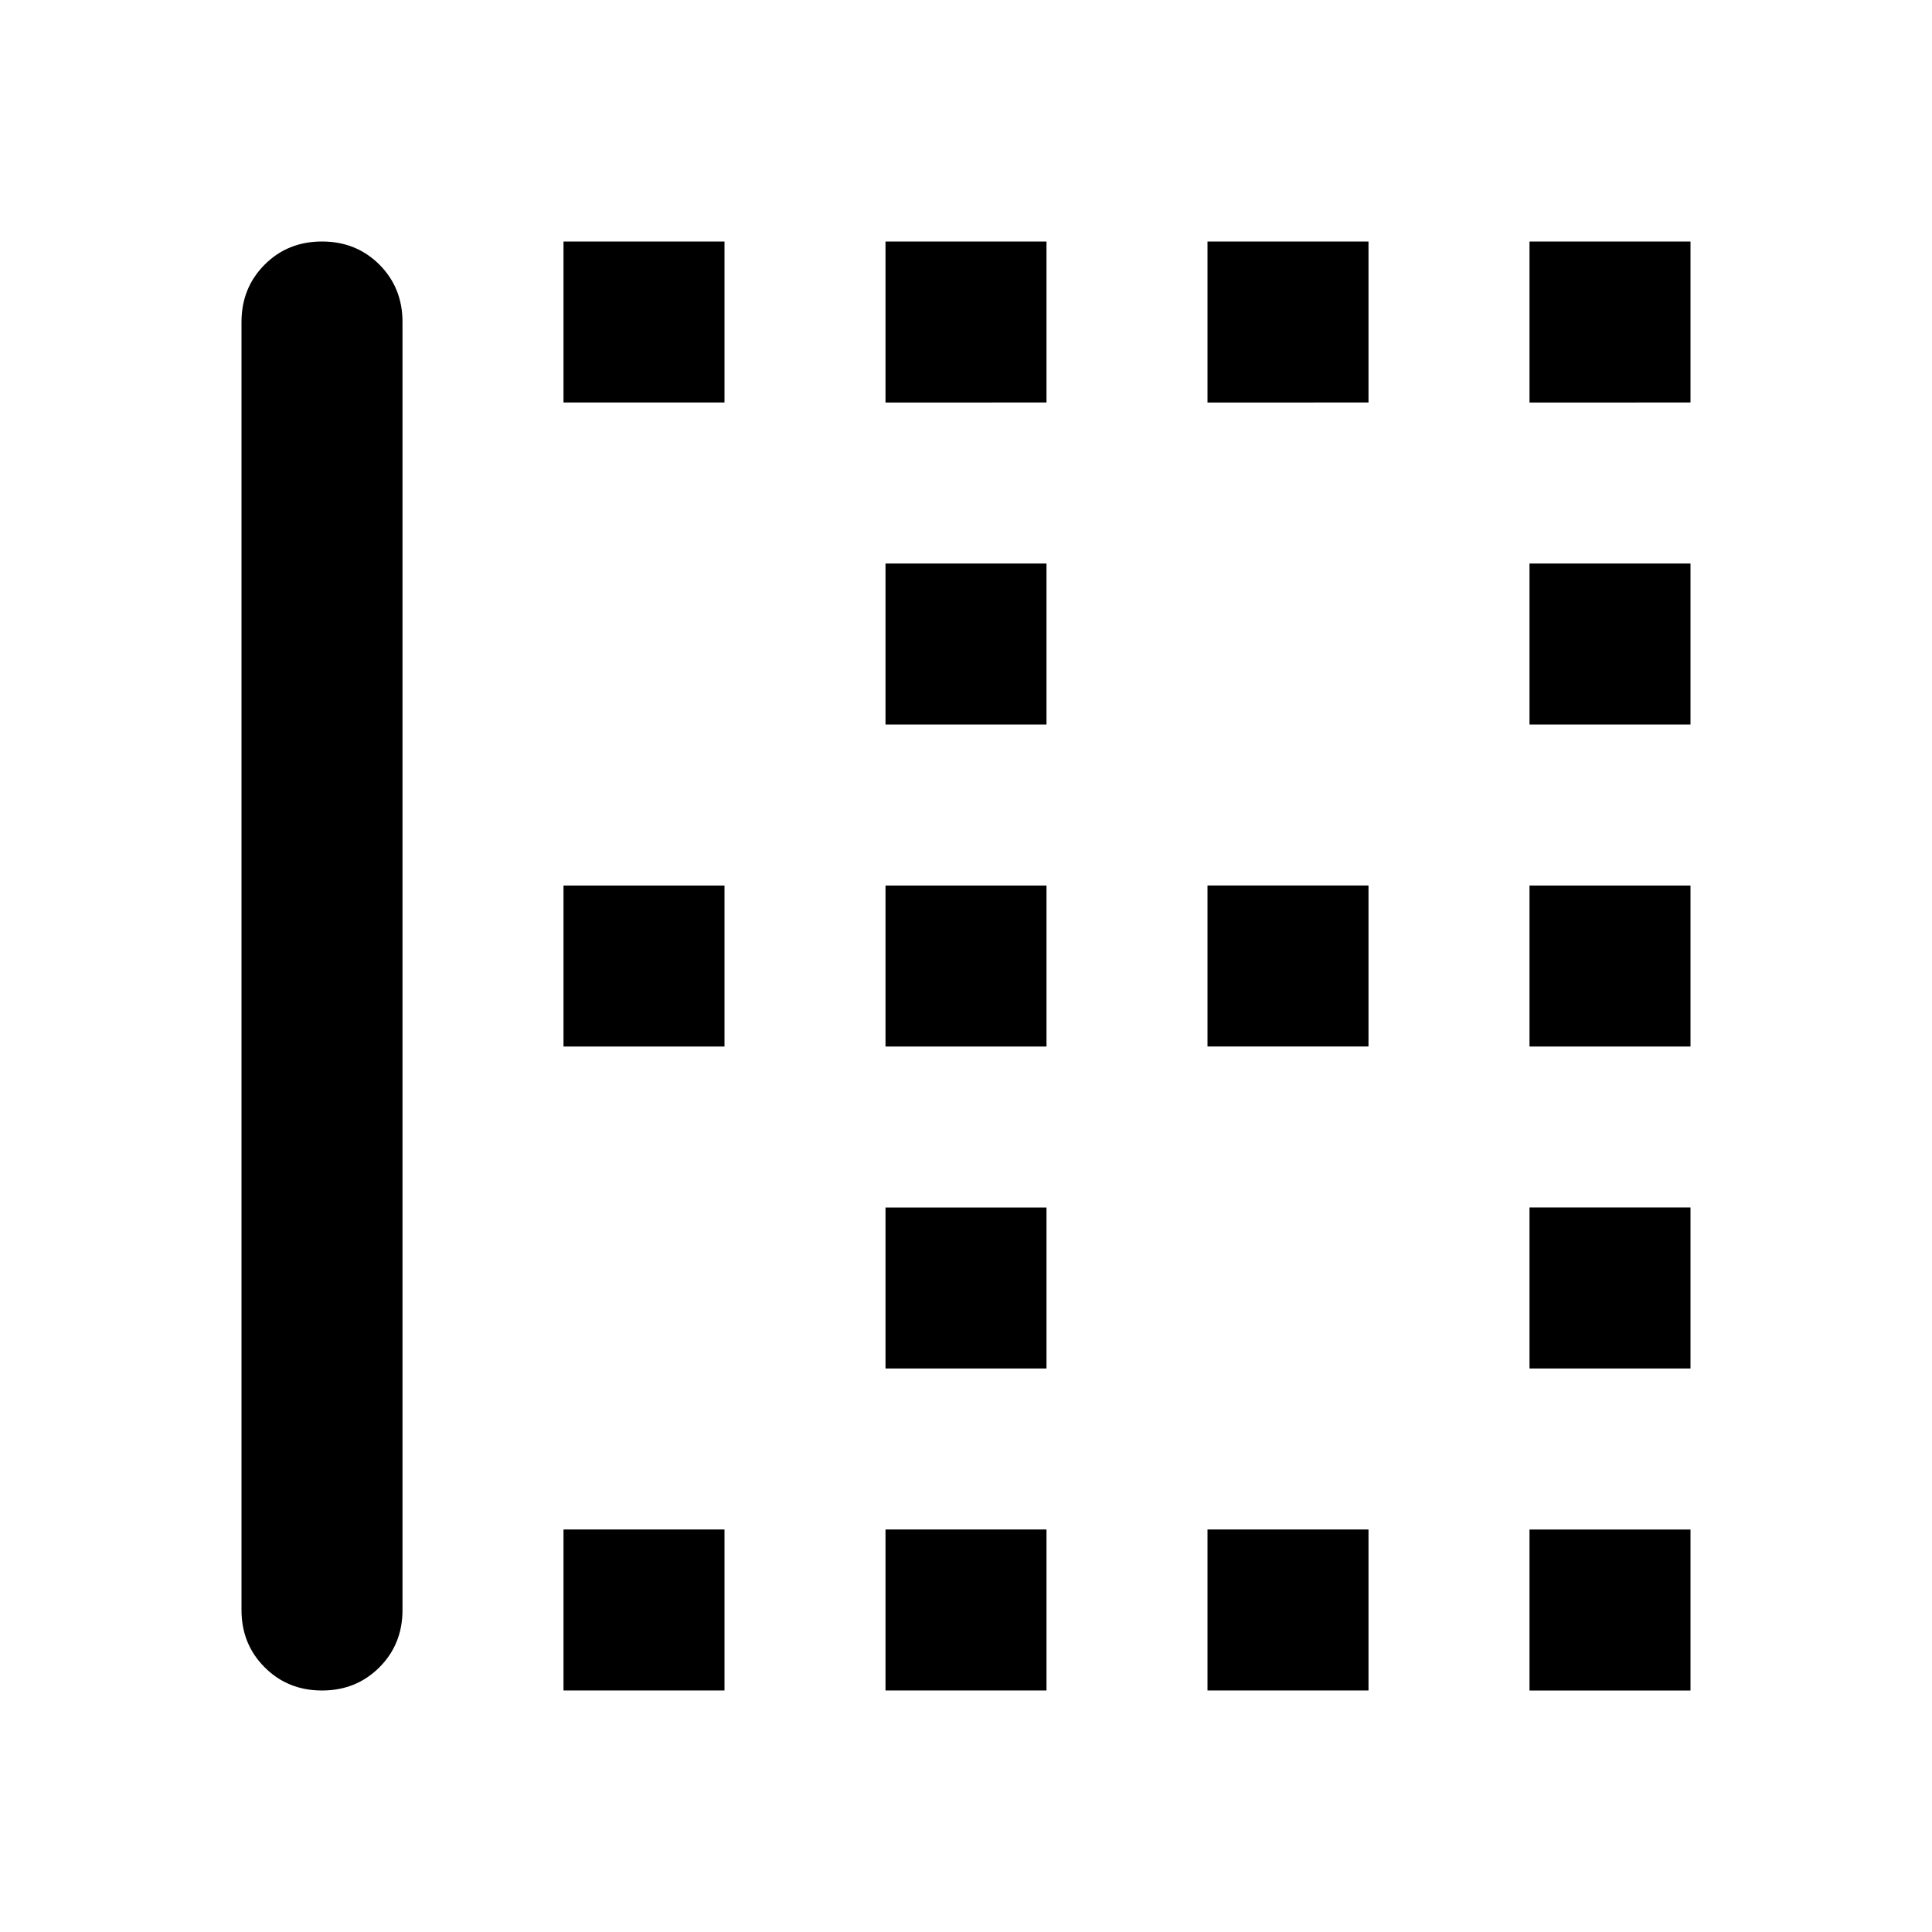 <svg xmlns="http://www.w3.org/2000/svg" viewBox="0 0 24 24"><path d="M19 9V7h2v2Zm-8 0V7h2v2Zm0 4v-2h2v2Zm8 0v-2h2v2Zm-4-8V3h2v2Zm4 0V3h2v2Zm-8 0V3h2v2ZM7 5V3h2v2Zm8 8v-2h2v2Zm-8 8v-2h2v2Zm4 0v-2h2v2Zm-7 0q-.425 0-.712-.288Q3 20.425 3 20V4q0-.425.288-.713Q3.575 3 4 3t.713.287Q5 3.575 5 4v16q0 .425-.287.712Q4.425 21 4 21Zm11 0v-2h2v2Zm4-4v-2h2v2ZM7 13v-2h2v2Zm12 8v-2h2v2Zm-8-4v-2h2v2Z"/></svg>